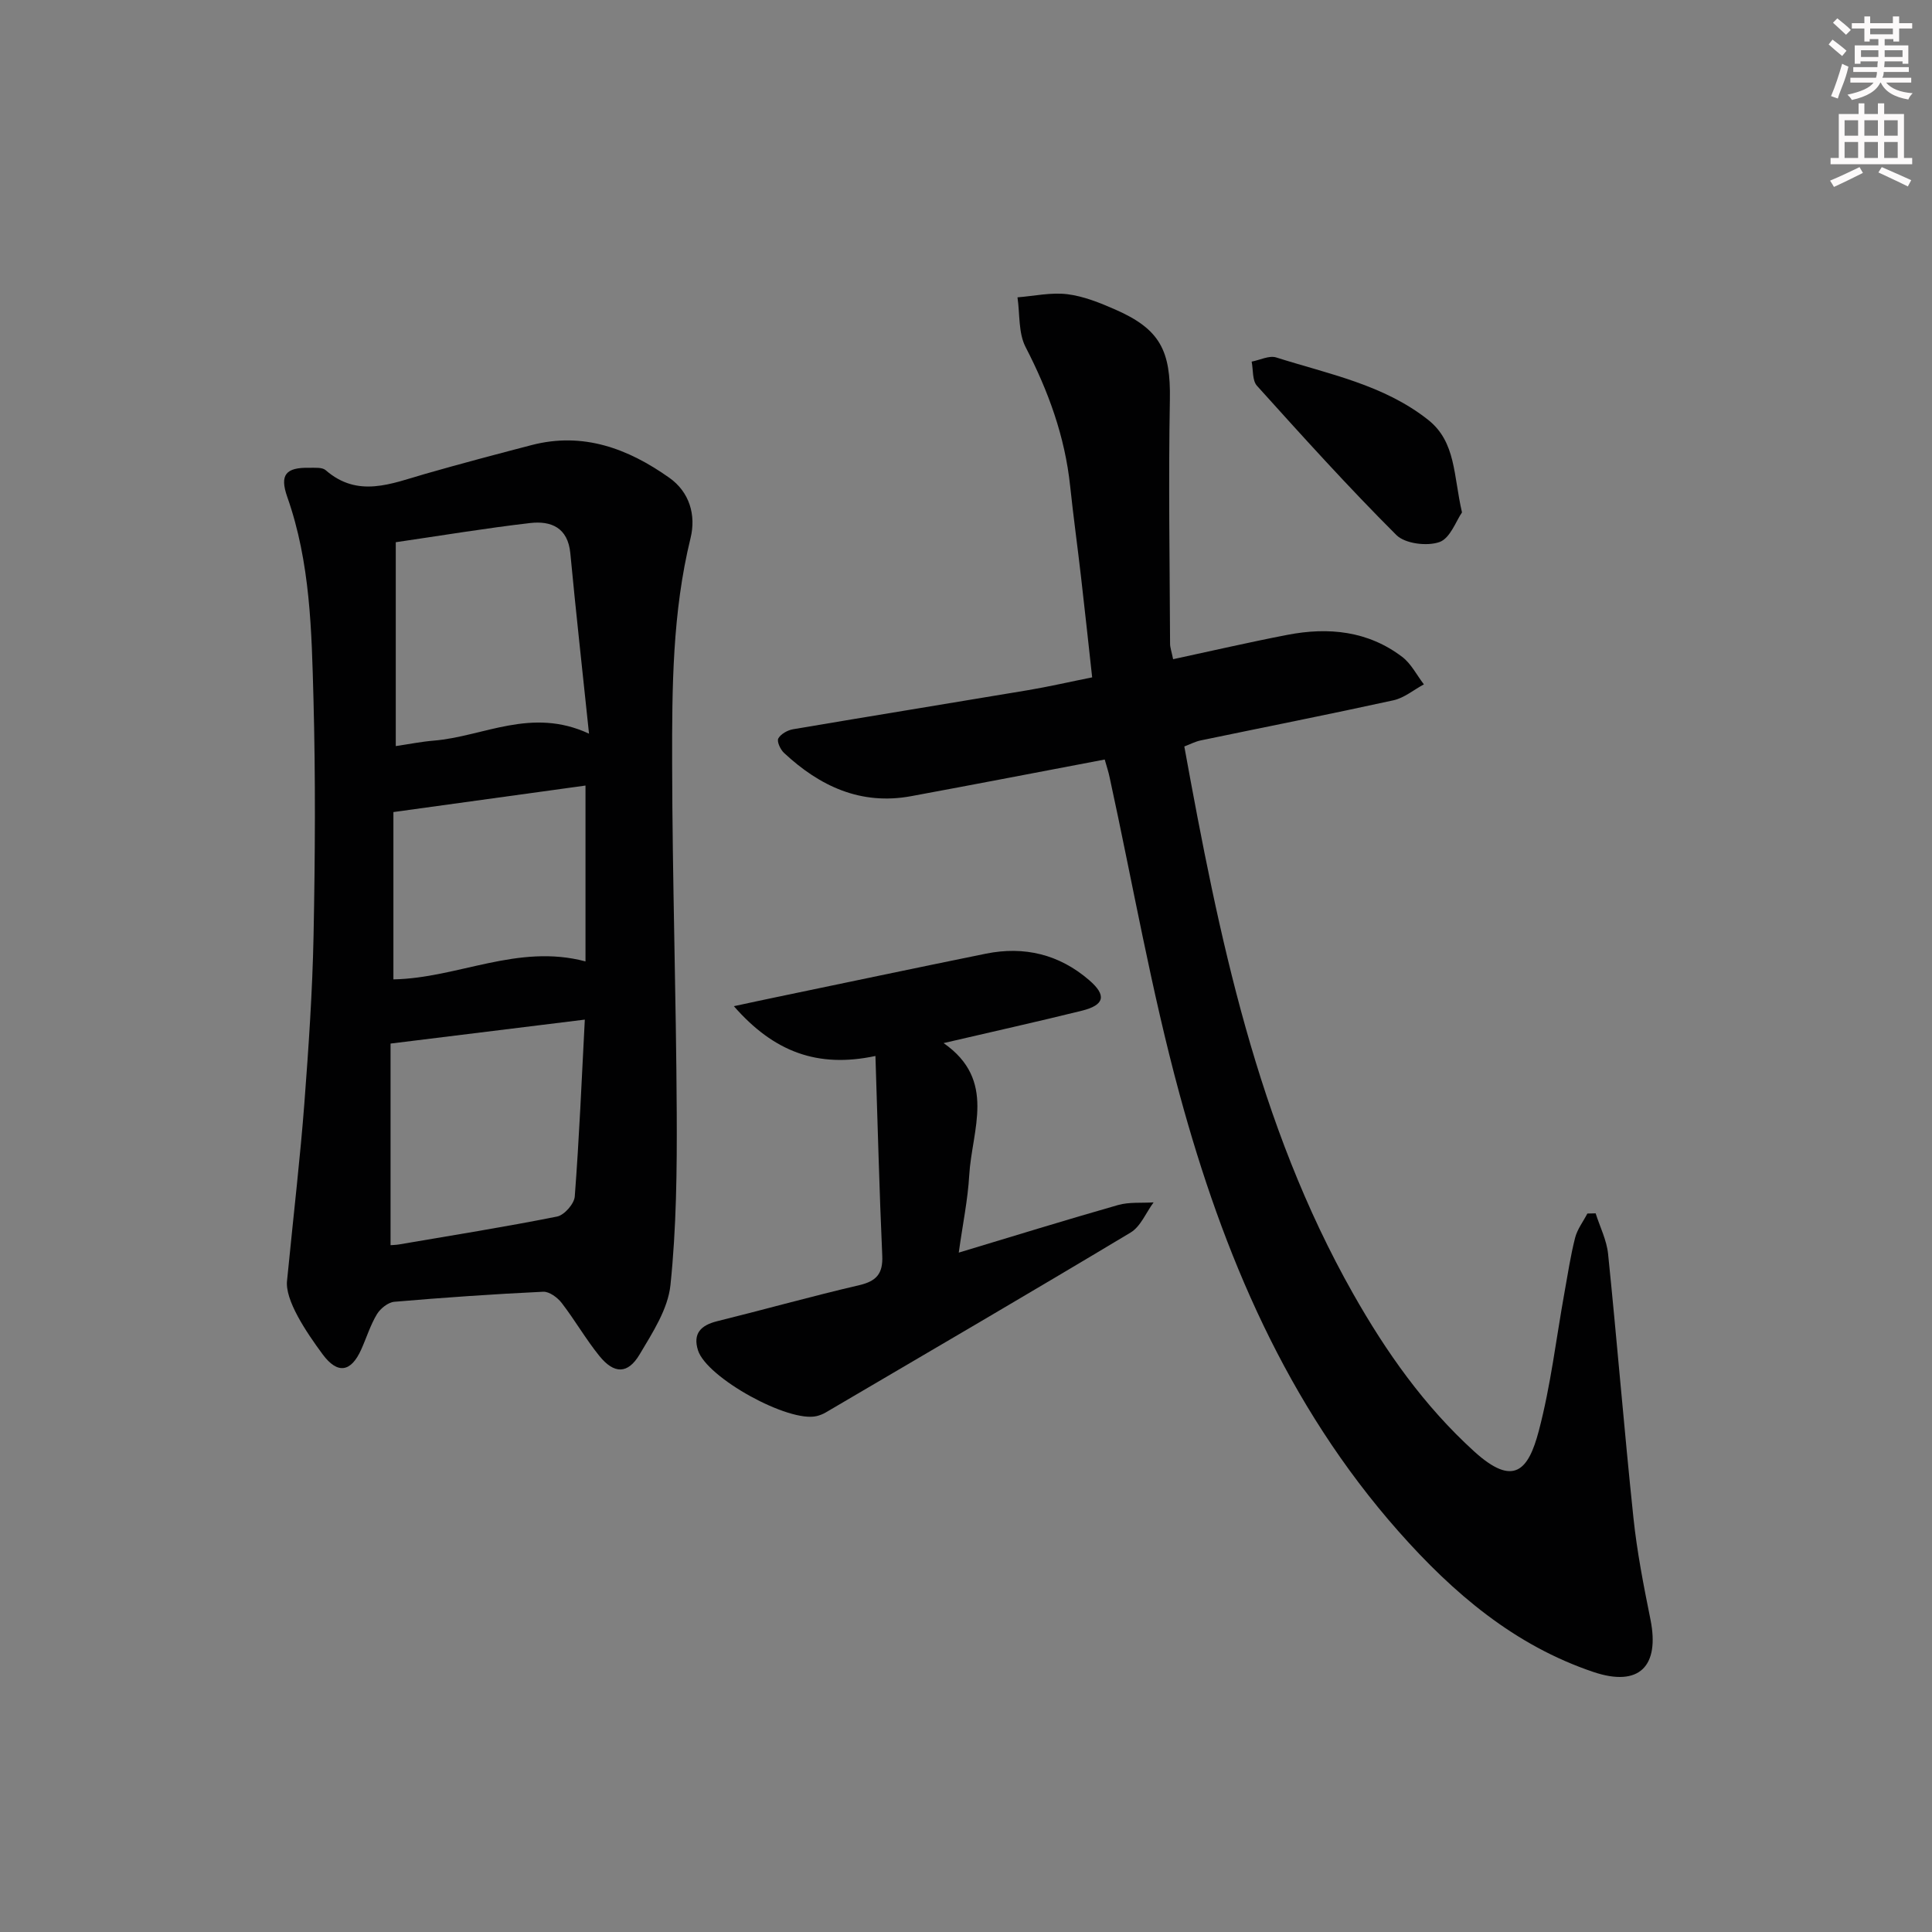 <svg enable-background="new 0 0 400 400" viewBox="0 0 400 400" xmlns="http://www.w3.org/2000/svg"><rect x="0" y="0" width="400" height="400" fill="#808080" stroke="none"/><g fill="#010102"><path d="m228.72 157.25c-13.69 2.6-26.88 5.15-40.09 7.59-10.41 1.92-18.9-2.05-26.31-8.96-.75-.7-1.52-2.37-1.18-2.99.51-.93 1.93-1.72 3.07-1.91 16.2-2.75 32.43-5.37 48.64-8.09 4.24-.71 8.43-1.68 13.27-2.65-.78-7.1-1.52-13.97-2.31-20.83-.72-6.27-1.59-12.53-2.25-18.8-1.08-10.24-4.51-19.63-9.22-28.75-1.52-2.94-1.17-6.84-1.68-10.3 3.44-.27 6.95-1.06 10.31-.65 3.39.42 6.75 1.78 9.92 3.17 9.34 4.08 11.51 8.57 11.32 18.71-.31 16.82-.03 33.64.04 50.47 0 .81.31 1.62.63 3.22 7.97-1.71 15.81-3.53 23.71-5.05 8.46-1.63 16.64-.81 23.72 4.57 1.86 1.41 3.01 3.77 4.49 5.69-2.1 1.13-4.07 2.81-6.31 3.3-13.27 2.91-26.61 5.54-39.92 8.31-1.1.23-2.14.78-3.37 1.25 7.15 39.3 15.04 78.11 34.93 113.26 6.84 12.09 14.73 23.29 25.1 32.71 8.16 7.41 11.2 3.9 13.35-4.23 2.49-9.42 3.61-19.2 5.35-28.82.68-3.74 1.24-7.52 2.18-11.2.45-1.77 1.67-3.35 2.54-5.02.57-.01 1.14-.03 1.71-.04.89 2.8 2.29 5.55 2.58 8.42 1.86 18.18 3.33 36.4 5.24 54.57.74 7.08 2.12 14.11 3.53 21.1 1.95 9.7-2.34 14.04-11.77 10.88-16.39-5.51-29.05-16.31-40.37-29.1-23.17-26.2-36.36-57.46-45.36-90.56-5.86-21.55-9.7-43.66-14.46-65.51-.23-1.15-.6-2.23-1.03-3.76z"/><path d="m59.44 265.05c1.46-14.75 2.74-25.64 3.57-36.56.88-11.6 1.68-23.22 1.91-34.84.32-16.31.42-32.65-.02-48.96-.38-14.07-.64-28.22-5.42-41.79-1.63-4.63-.29-6.14 4.55-6.05 1.15.02 2.66-.14 3.39.49 6.69 5.83 13.59 2.79 20.55.79 7.33-2.1 14.71-4.06 22.09-5.98 10.68-2.78 19.99.73 28.52 6.77 4.18 2.96 5.56 7.72 4.39 12.49-3.76 15.35-3.84 30.98-3.81 46.58.04 24.13.83 48.25.95 72.38.06 11.9-.07 23.87-1.3 35.69-.52 4.98-3.71 9.86-6.39 14.37-2.44 4.1-5.28 4.07-8.33.3-2.82-3.48-5.06-7.42-7.8-10.97-.87-1.13-2.57-2.38-3.83-2.32-10.28.49-20.55 1.2-30.81 2.08-1.3.11-2.89 1.39-3.61 2.57-1.36 2.26-2.15 4.85-3.24 7.28-2.11 4.73-4.9 5.21-8 1.03-3.44-4.66-7.89-11.3-7.36-15.35zm61.64-53.95c-13.57 1.67-26.47 3.26-40.22 4.96v41.74c.44-.04 1.1-.04 1.74-.15 10.93-1.87 21.88-3.61 32.75-5.78 1.49-.3 3.54-2.64 3.65-4.16.92-12.05 1.43-24.14 2.08-36.61zm-39.14-56.63c2.72-.4 5.28-.92 7.86-1.13 10.33-.85 20.22-7 32.15-1.44-1.39-13.29-2.73-25.31-3.87-37.35-.51-5.33-3.99-6.76-8.33-6.26-9.16 1.06-18.27 2.58-27.81 3.97zm-.49 48.3c13.37-.25 25.72-7.46 39.77-3.72 0-12.39 0-24.28 0-36.41-13.17 1.82-26.38 3.64-39.77 5.49z"/><path d="m195.36 215.96c11.03 7.68 5.86 17.94 5.31 27.34-.29 5.09-1.35 10.13-2.17 16.04 11.49-3.46 22.2-6.78 32.98-9.85 2.32-.66 4.9-.39 7.36-.55-1.57 2.12-2.68 5-4.77 6.25-20.95 12.57-42.05 24.88-63.12 37.25-.56.33-1.2.58-1.84.74-5.79 1.44-22.8-7.92-24.6-13.62-1.1-3.48.61-5.18 3.94-6.01 9.83-2.44 19.59-5.17 29.45-7.47 3.59-.84 4.93-2.4 4.76-6.13-.61-13.54-.94-27.09-1.41-41.32-11.98 2.55-21.03-.84-29.31-10.31 3.48-.74 5.91-1.28 8.35-1.78 14.6-3.04 29.2-6.12 43.81-9.09 7.98-1.62 15.23.15 21.4 5.48 3.66 3.15 3.19 5.15-1.48 6.32-9.16 2.27-18.38 4.31-28.66 6.71z"/><path d="m302.69 106.09c-1.2 1.7-2.43 5.36-4.67 6.14-2.57.9-7.12.34-8.92-1.46-9.97-9.95-19.42-20.43-28.86-30.9-.99-1.1-.76-3.31-1.1-5 1.71-.32 3.64-1.33 5.1-.86 10.83 3.44 22.22 5.61 31.46 12.93 5.76 4.58 5.2 11.45 6.99 19.15z"/></g><path d="m378.6 9.2.8-1c.9.7 1.9 1.4 2.9 2.3l-.9 1.1c-1.1-.9-2-1.7-2.8-2.4zm.5 10.7c.9-2.1 1.6-4.3 2.3-6.7.4.2.8.4 1.3.6-.7 3.1-1.5 4.3-2.2 6.6zm.4-15.2.9-.9c1 .8 2 1.6 2.8 2.4l-1 1c-1-.9-1.9-1.8-2.7-2.5zm12.5-1.3h1.2v1.4h2.7v1.1h-2.7v2.7h-1.2v-.5h-1.8v1.3h4.9v3.8h-1.2v-.5h-3.7c0 .4-.1.9-.1 1.2h5.1v1h-5.2c0 .5-.1.9-.3 1.2h6v1h-5.2c1.1 1.3 2.9 2 5.5 2.2-.4.4-.7.8-.9 1.3-2.9-.5-4.8-1.6-5.7-3.5h-.1c-.8 1.7-2.7 2.9-5.9 3.6-.2-.4-.6-.8-.9-1.1 2.8-.6 4.6-1.4 5.4-2.5h-4.8v-1h5.3c.1-.3.2-.7.2-1.2h-4.9v-1h5c0-.4 0-.8.1-1.2h-3.6v.5h-1.2v-3.8h4.9v-1.3h-1.8v.5h-1.1v-2.7h-2.6v-1.1h2.6v-1.4h1.2v1.4h4.7v-1.4zm-6.7 8.4h3.6c0-.4 0-.9 0-1.4h-3.6zm1.9-4.7h4.7v-1.2h-4.7zm6.7 3.3h-3.7v1.4h3.7z" fill="#fcfafa"/><path d="m384.7 21.4h1.3v2.2h2.8v-2.2h1.3v2.2h4.1v9.1h1.7v1.3h-16.9v-1.3h1.7v-9.1h4.1v-2.2zm.3 13.2.7 1.2c-1.8.9-3.8 1.9-6 2.9-.2-.4-.5-.8-.8-1.3 2.4-1 4.4-2 6.1-2.8zm-3.1-6.5h2.8v-3.2h-2.8zm0 4.6h2.8v-3.3h-2.8v3.2zm4.1-4.6h2.8v-3.2h-2.8zm0 4.6h2.8v-3.3h-2.8zm3.6 1.9c2.1.9 4.1 1.8 6.1 2.7l-.7 1.3c-2.2-1.1-4.2-2-6.1-2.9zm3.3-9.7h-2.8v3.2h2.8zm-2.8 7.8h2.8v-3.3h-2.8z" fill="#fcfafa"/></svg>